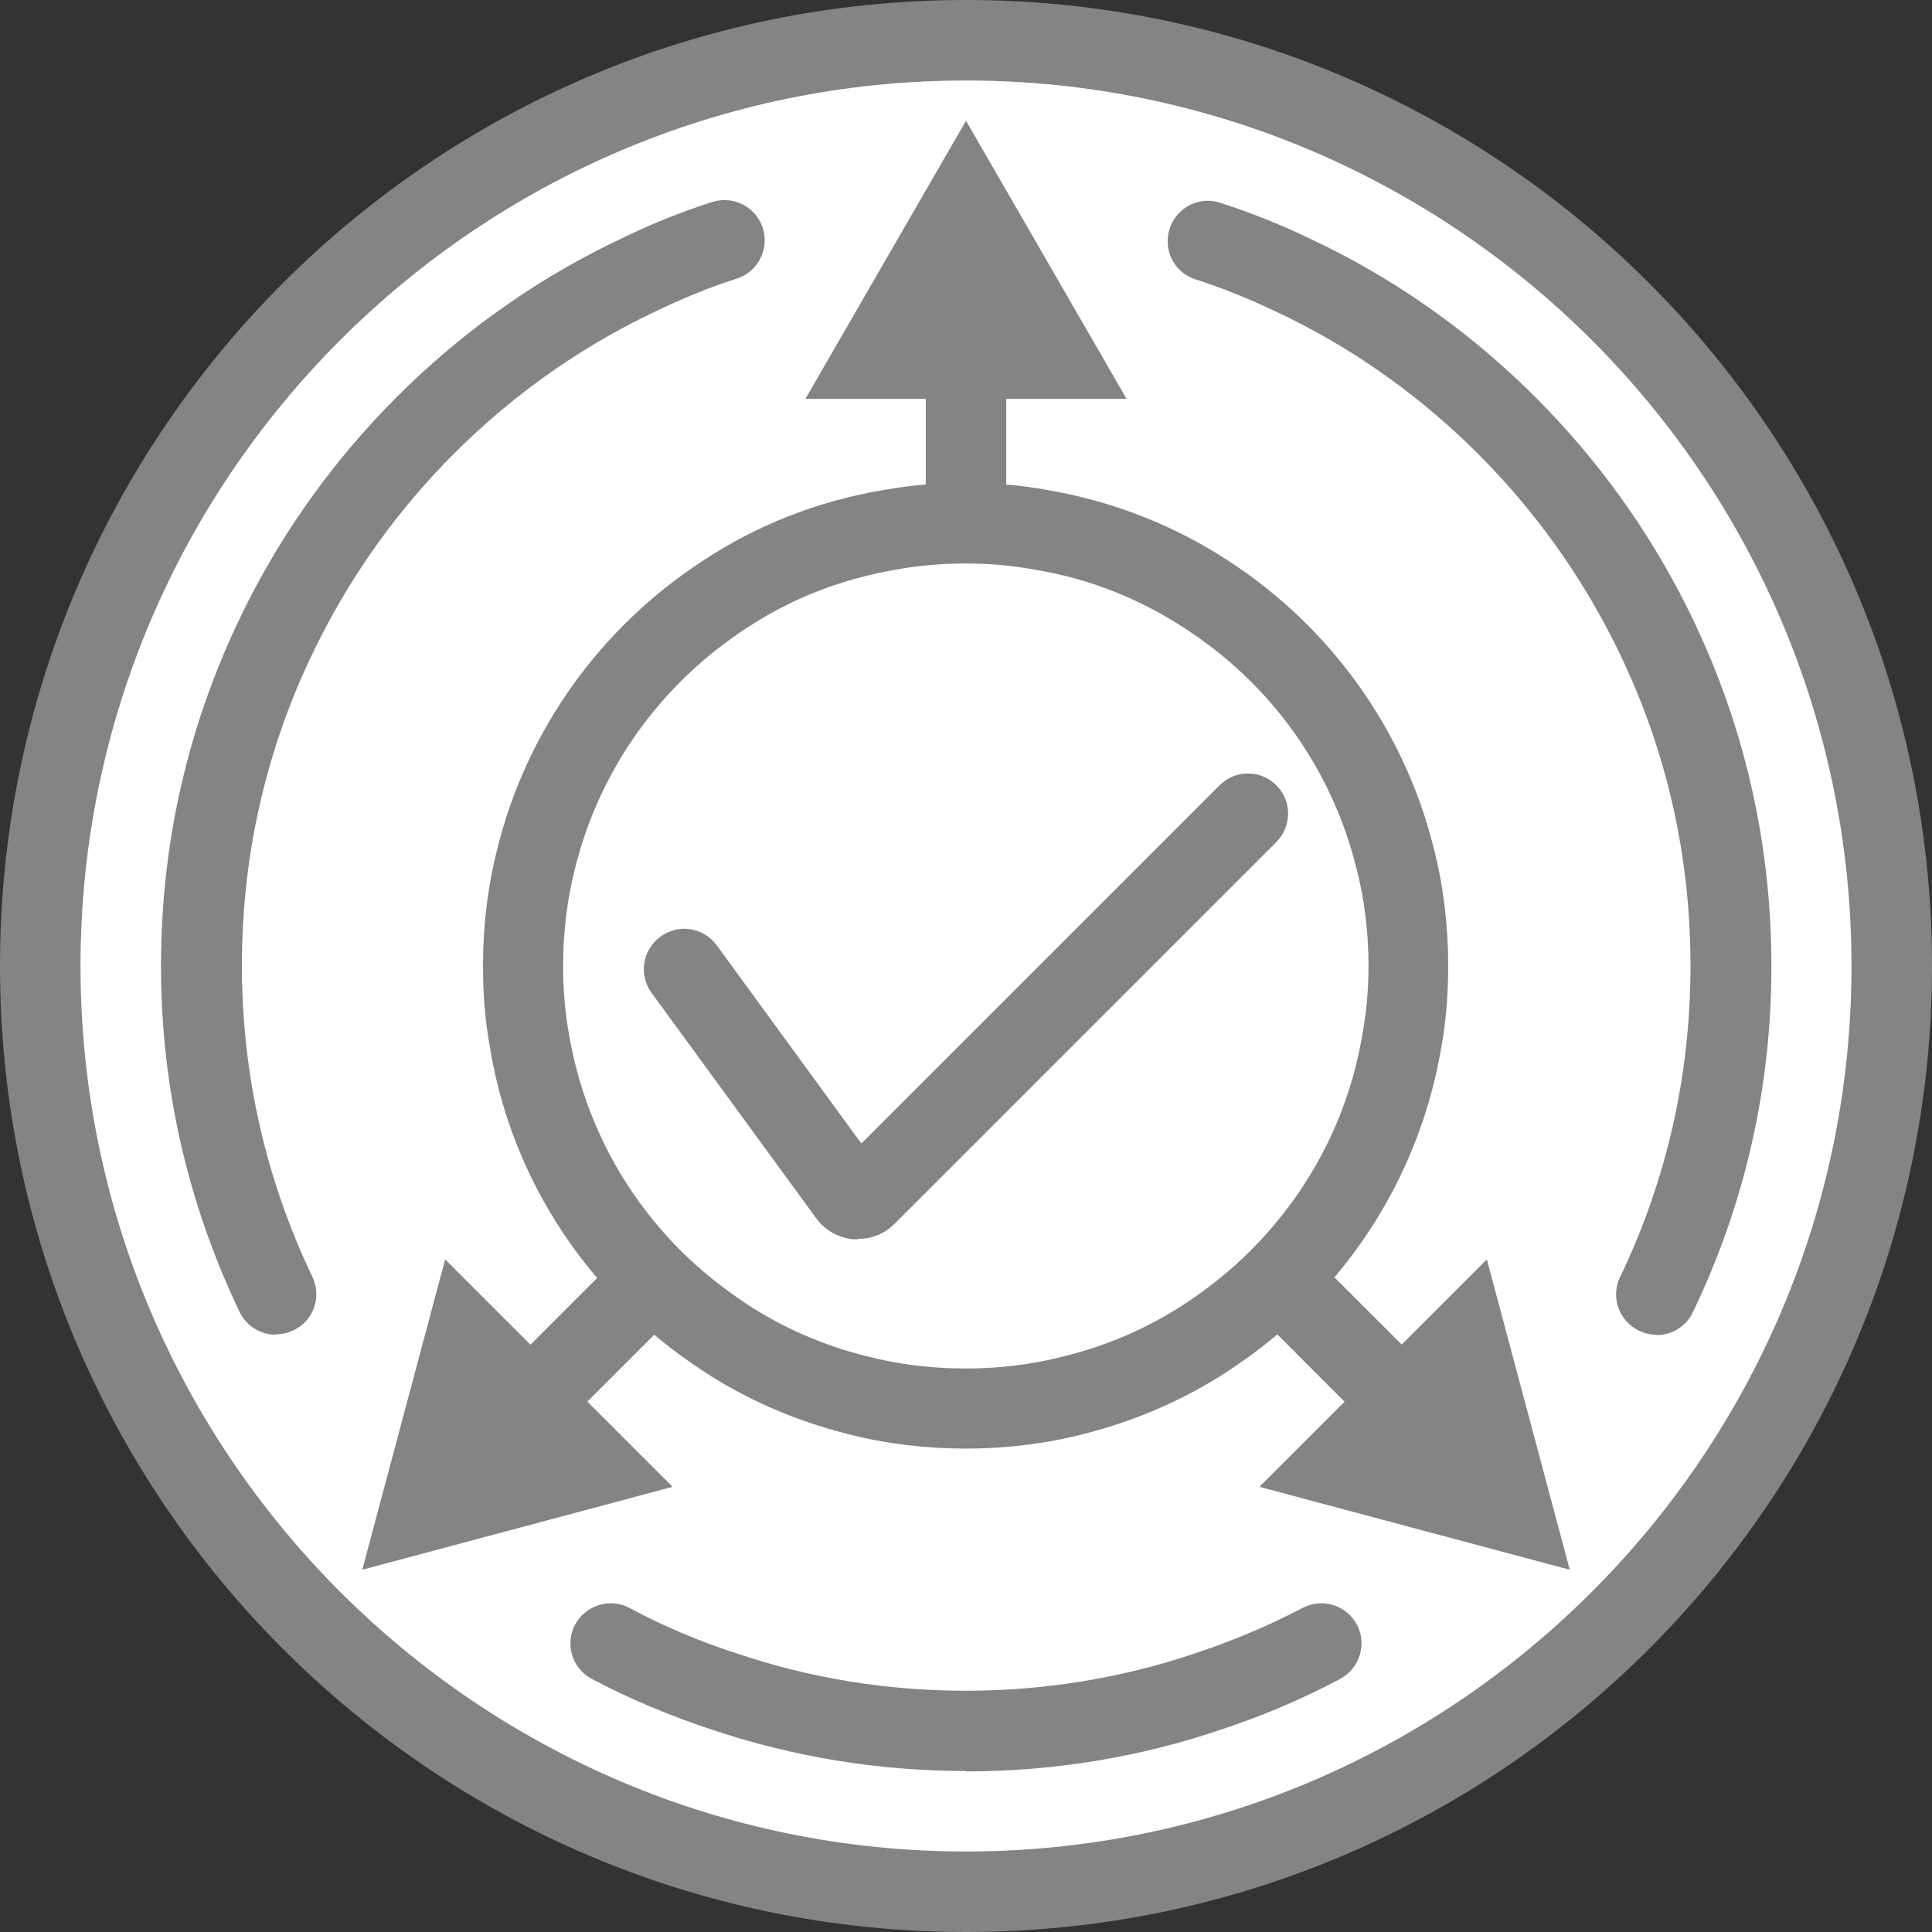 <?xml version="1.0" encoding="UTF-8"?>
<svg xmlns="http://www.w3.org/2000/svg" viewBox="0 0 48 48">
  <rect x="0" y="0" width="48" height="48" fill="#333333" stroke="none"/>
  <defs>
    <style>
      .cls-1 {
        fill: #848484;
      }

      .cls-2 {
        fill: #fff;
      }
    </style>
  </defs>
  <g id="background">
    <g>
      <path class="cls-2" d="M24,47c-12.68,0-23-10.32-23-23S11.32,1,24,1s23,10.32,23,23-10.32,23-23,23Z"/>
      <path class="cls-1" d="M24,2c12.13,0,22,9.87,22,22s-9.87,22-22,22S2,36.13,2,24,11.87,2,24,2M24,0C10.75,0,0,10.75,0,24s10.75,24,24,24,24-10.75,24-24S37.25,0,24,0h0Z"/>
    </g>
  </g>
  <g id="icon">
    <g>
      <polygon class="cls-1" points="34.23 35.65 23 24.41 23 8.74 25 8.74 25 23.59 35.65 34.23 34.23 35.65"/>
      <polygon class="cls-1" points="20.01 9.91 24 3 27.99 9.91 20.01 9.91"/>
      <polygon class="cls-1" points="31.29 36.94 39 39 36.94 31.29 31.29 36.94"/>
    </g>
    <g>
      <rect class="cls-1" x="11.21" y="29.47" width="12.64" height="2" transform="translate(-16.41 21.32) rotate(-45)"/>
      <polygon class="cls-1" points="11.06 31.29 9 39 16.71 36.94 11.06 31.29"/>
    </g>
    <g>
      <path class="cls-2" d="M24,35c-.92,0-1.82-.11-2.68-.33-1.2-.3-2.32-.79-3.32-1.45-.66-.43-1.26-.92-1.79-1.44-1.63-1.63-2.69-3.68-3.06-5.92-.11-.59-.16-1.21-.16-1.86,0-.92.11-1.82.33-2.68.67-2.7,2.33-5.02,4.67-6.54,1.26-.83,2.65-1.37,4.14-1.62.59-.11,1.21-.16,1.86-.16s1.26.05,1.84.16c1.51.25,2.91.79,4.16,1.62,2.34,1.53,4,3.85,4.67,6.54.22.86.33,1.76.33,2.68,0,.65-.05,1.26-.16,1.84-.37,2.26-1.43,4.31-3.06,5.94-.52.52-1.12,1.01-1.78,1.44-1,.66-2.12,1.15-3.32,1.45-.86.22-1.76.33-2.68.33Z"/>
      <path class="cls-1" d="M24,14c.59,0,1.14.05,1.69.15,1.36.22,2.62.72,3.76,1.47,2.13,1.38,3.64,3.49,4.25,5.95.2.77.3,1.59.3,2.43,0,.59-.05,1.14-.15,1.69-.34,2.04-1.3,3.9-2.78,5.38-.48.48-1.02.92-1.63,1.32-.91.6-1.92,1.04-3.02,1.31-.77.2-1.59.3-2.43.3s-1.66-.1-2.44-.3c-1.09-.27-2.1-.71-3.01-1.31-.6-.4-1.15-.84-1.62-1.31-1.48-1.48-2.44-3.34-2.79-5.42-.09-.51-.14-1.07-.14-1.66,0-.84.1-1.66.3-2.44.61-2.45,2.12-4.56,4.25-5.95,1.13-.75,2.4-1.24,3.79-1.47.51-.09,1.07-.14,1.66-.14M24,12c-.69,0-1.36.05-2.02.17-1.65.27-3.19.88-4.53,1.77-2.5,1.63-4.35,4.16-5.09,7.13-.24.94-.36,1.92-.36,2.92,0,.69.05,1.36.17,2.02.41,2.51,1.61,4.75,3.34,6.47.59.59,1.24,1.11,1.94,1.57,1.09.72,2.31,1.25,3.62,1.58.94.24,1.92.36,2.92.36s1.99-.12,2.92-.36c1.31-.33,2.53-.86,3.62-1.58.7-.46,1.35-.98,1.94-1.57,1.72-1.72,2.92-3.96,3.34-6.47.12-.65.17-1.33.17-2.02,0-1-.12-1.99-.36-2.92-.74-2.98-2.6-5.51-5.09-7.13-1.34-.88-2.88-1.49-4.53-1.77-.65-.12-1.33-.17-2.02-.17h0Z"/>
    </g>
    <path class="cls-1" d="M6.85,33.16c-.37,0-.73-.21-.9-.57-1.29-2.7-1.95-5.59-1.95-8.59,0-3.28.77-6.4,2.29-9.3,2.01-3.82,5.25-6.93,9.12-8.76.73-.36,1.5-.67,2.28-.92.53-.17,1.09.12,1.26.64.17.53-.12,1.09-.64,1.26-.69.22-1.37.5-2.03.82-3.49,1.65-6.4,4.44-8.21,7.89-1.37,2.6-2.06,5.42-2.06,8.36,0,2.7.59,5.3,1.75,7.73.24.5.03,1.1-.47,1.33-.14.07-.29.1-.43.1Z"/>
    <path class="cls-1" d="M41.15,33.16c-.14,0-.29-.03-.43-.1-.5-.24-.71-.84-.47-1.33,1.16-2.42,1.75-5.02,1.75-7.73,0-2.95-.69-5.76-2.06-8.36-1.81-3.44-4.72-6.24-8.2-7.88-.67-.32-1.35-.6-2.04-.82-.53-.17-.81-.73-.64-1.26.17-.52.73-.82,1.26-.64.78.25,1.55.56,2.29.92,3.86,1.82,7.1,4.93,9.11,8.75,1.52,2.89,2.29,6.02,2.29,9.3,0,3.01-.66,5.9-1.95,8.59-.17.36-.53.57-.9.57Z"/>
    <path class="cls-1" d="M24,44c-2.17,0-4.3-.35-6.32-1.03-1.03-.34-2.04-.76-2.98-1.26-.49-.26-.67-.87-.41-1.35s.87-.67,1.35-.41c.84.45,1.74.83,2.67,1.13,3.65,1.24,7.74,1.23,11.37,0,.94-.31,1.84-.69,2.68-1.13.49-.26,1.09-.07,1.35.41s.07,1.09-.41,1.35c-.94.5-1.95.93-2.99,1.27-2.01.68-4.14,1.03-6.31,1.03Z"/>
    <path class="cls-1" d="M21.31,30.79s-.06,0-.1,0c-.37-.03-.71-.22-.93-.52l-4.09-5.6c-.33-.45-.23-1.07.22-1.4.45-.33,1.07-.23,1.4.22l3.59,4.92,8.9-8.9c.39-.39,1.02-.39,1.41,0s.39,1.02,0,1.41l-9.49,9.49c-.24.24-.56.37-.9.37Z"/>
  </g>
</svg>